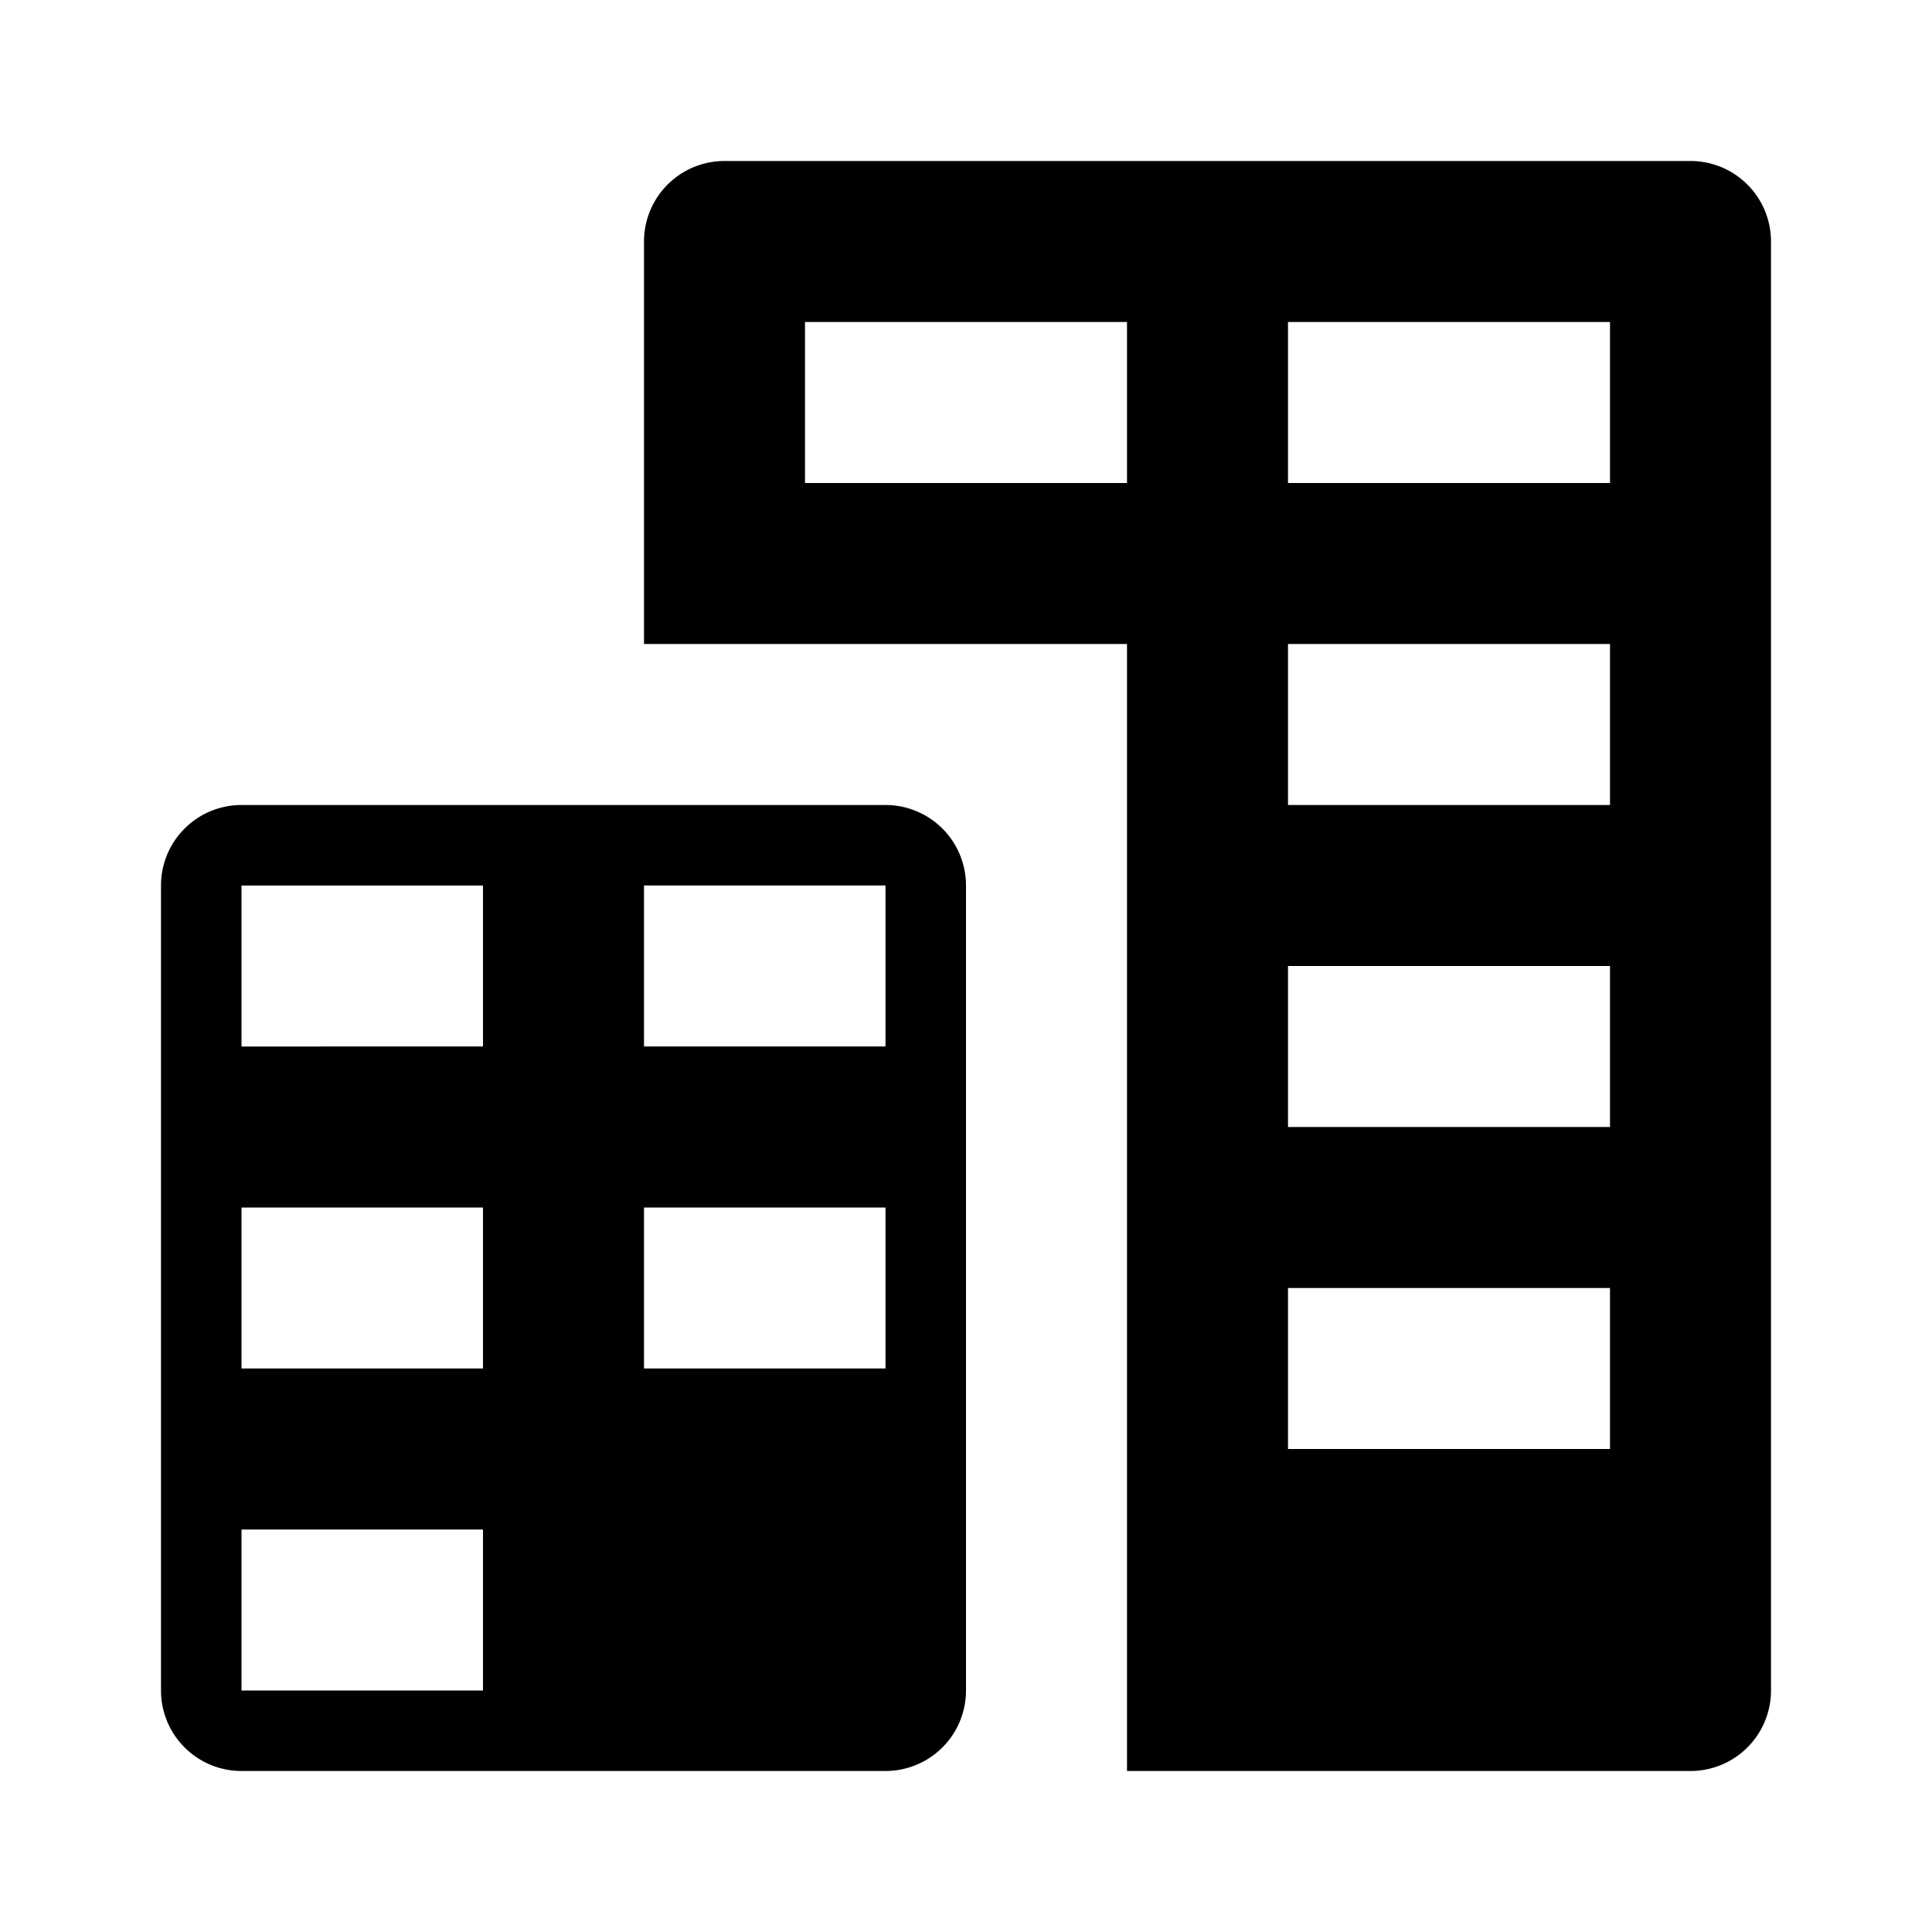 <svg xmlns="http://www.w3.org/2000/svg" height="48" viewBox="0 0 48 48" width="48"><path d="M42 4H18a2 2 0 00-2 2v10h12v28h14a2 2 0 002-2V6a2 2 0 00-2-2zm-14 8h-8V8h8zm12 24h-8v-4h8zm0-8h-8v-4h8zm0-8h-8v-4h8zm0-8h-8V8h8z"/><path d="M4 22v20a2 2 0 002 2h16a2 2 0 002-2V22a2 2 0 00-2-2H6a2 2 0 00-2 2zm8 20H6v-4h6zm0-8H6v-4h6zm0-8H6v-4h6zm10 8h-6v-4h6zm0-8h-6v-4h6z"/></svg>